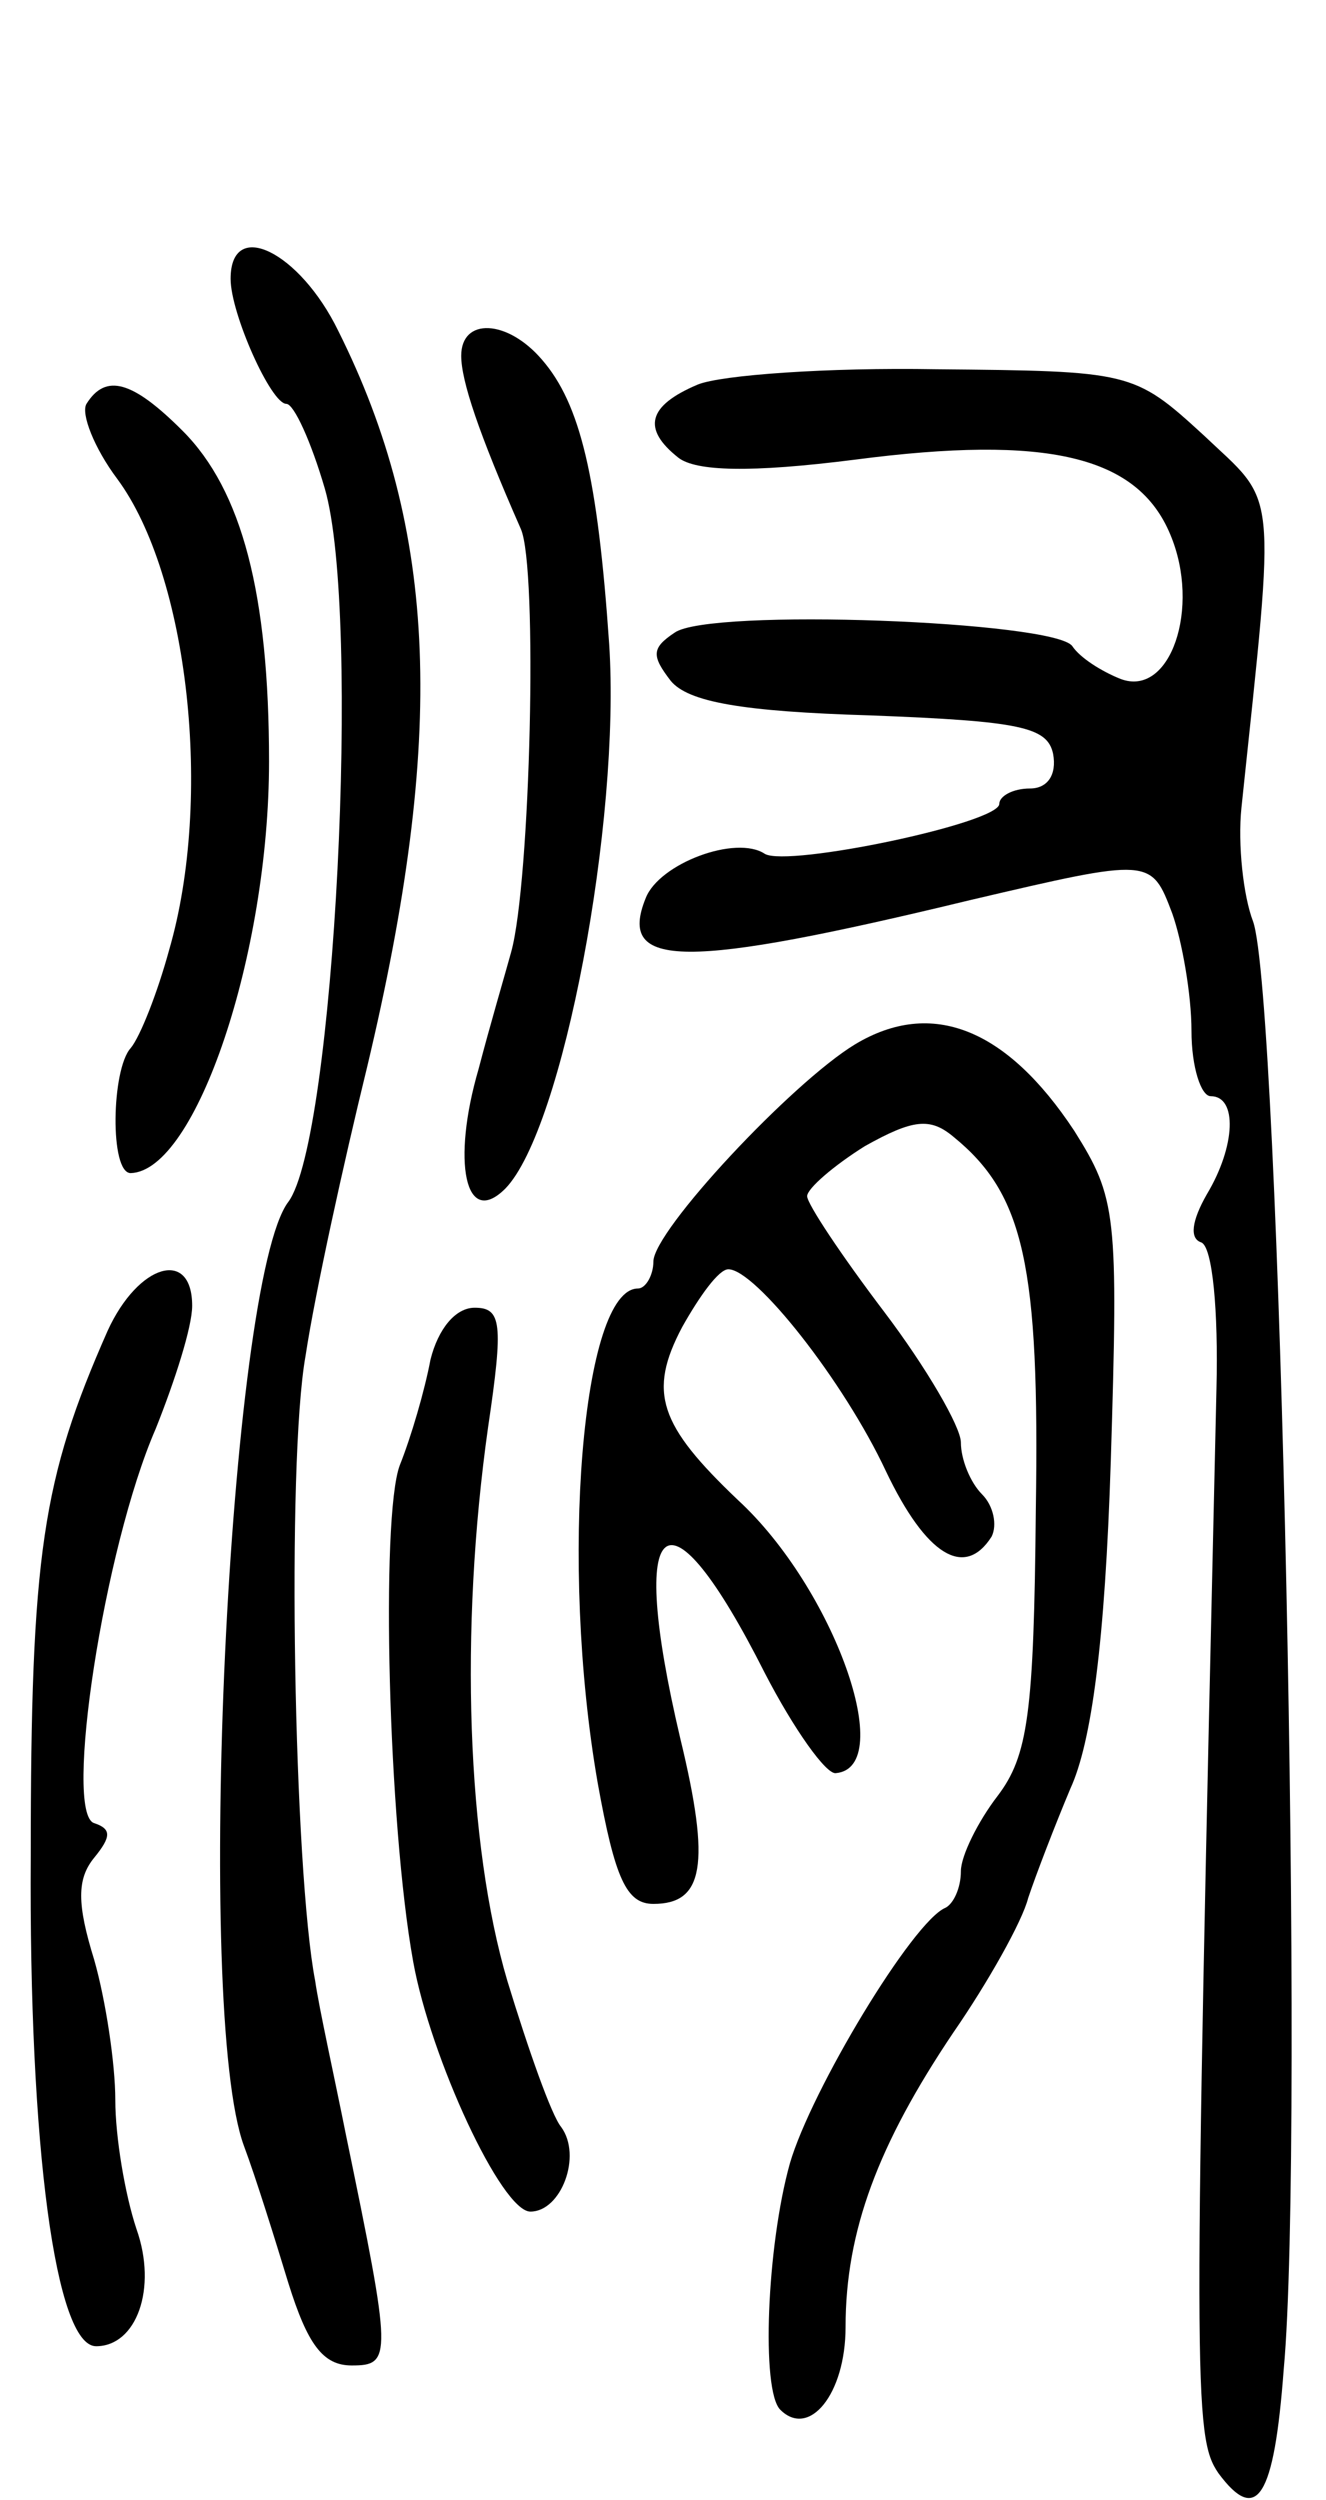 <svg version="1.0" xmlns="http://www.w3.org/2000/svg"
 width="69pt" height="130pt" viewBox="0 0 69 130"
 preserveAspectRatio="xMidYMid meet">
<g transform="translate(0,130) scale(0.1,-0.1)"
fill="#000000" stroke="none">
<path d="M120 1155 c0 -18 21 -65 29 -65 4 0 13 -20 20 -44 19 -65 5 -339 -19
-371 -31 -41 -49 -421 -23 -491 6 -16 16 -48 23 -71 10 -32 18 -43 33 -43 21
0 21 4 -3 120 -6 30 -14 66 -16 80 -11 57 -15 269 -5 325 5 33 20 101 32 150
41 172 37 279 -15 383 -20 41 -56 59 -56 27z"/>
<path d="M240 1115 c0 -13 9 -40 31 -90 9 -20 5 -184 -5 -220 -3 -11 -11 -38
-17 -61 -14 -48 -7 -83 14 -62 30 31 60 191 54 283 -6 87 -15 125 -35 148 -18
21 -42 22 -42 2z"/>
<path d="M363 1100 c-26 -11 -29 -23 -10 -38 9 -7 37 -8 92 -1 100 13 147 2
164 -39 16 -38 0 -85 -26 -75 -10 4 -21 11 -25 17 -9 13 -189 20 -207 7 -12
-8 -12 -12 -2 -25 9 -11 37 -16 104 -18 78 -3 92 -6 95 -20 2 -11 -3 -18 -12
-18 -9 0 -16 -4 -16 -8 0 -10 -110 -33 -122 -26 -15 10 -55 -5 -62 -23 -15
-37 20 -37 169 -1 94 22 94 22 105 -7 5 -14 10 -42 10 -61 0 -19 5 -34 10 -34
14 0 13 -26 -2 -51 -8 -14 -9 -23 -3 -25 6 -2 9 -36 8 -76 -12 -521 -12 -545
1 -564 20 -27 29 -13 34 54 11 119 -2 715 -16 753 -5 13 -8 40 -6 59 18 171
19 157 -20 194 -36 33 -38 33 -139 34 -56 1 -112 -3 -124 -8z"/>
<path d="M45 1090 c-3 -5 4 -23 16 -39 37 -50 50 -166 27 -245 -6 -22 -15 -45
-20 -51 -10 -11 -11 -65 0 -65 34 1 72 114 72 214 0 87 -14 141 -45 172 -26
26 -40 30 -50 14z"/>
<path d="M445 757 c-33 -20 -105 -97 -105 -113 0 -7 -4 -14 -8 -14 -29 0 -41
-142 -21 -257 9 -50 15 -63 29 -63 26 0 30 20 14 86 -28 119 -7 135 44 34 15
-29 32 -53 37 -52 32 3 -1 96 -51 142 -41 39 -47 56 -29 90 9 16 19 30 24 30
14 0 60 -58 82 -105 21 -44 41 -56 55 -34 3 6 1 16 -5 22 -6 6 -11 18 -11 27
0 8 -18 39 -40 68 -22 29 -40 56 -40 60 0 4 14 16 30 26 25 14 34 15 46 5 37
-30 45 -67 43 -194 -1 -106 -4 -128 -20 -149 -10 -13 -19 -31 -19 -39 0 -9 -4
-17 -8 -19 -17 -7 -70 -95 -81 -133 -12 -43 -15 -118 -5 -128 15 -15 34 8 34
43 0 50 17 95 56 153 18 26 36 58 39 70 4 12 14 38 22 57 11 24 18 76 21 170
4 129 3 137 -19 172 -35 53 -74 69 -114 45z"/>
<path d="M56 608 c-34 -77 -40 -116 -40 -273 -1 -152 13 -255 34 -255 21 0 32
30 21 61 -6 18 -11 48 -11 67 0 19 -5 52 -11 73 -9 29 -9 42 0 53 9 11 9 15 0
18 -16 5 5 143 32 205 10 25 19 53 19 64 0 30 -28 22 -44 -13z"/>
<path d="M224 593 c-3 -16 -10 -40 -16 -55 -10 -27 -6 -186 7 -258 9 -50 46
-130 61 -130 16 0 27 29 16 44 -5 6 -17 40 -28 76 -21 71 -25 182 -10 288 8
54 7 62 -7 62 -10 0 -19 -11 -23 -27z"/>
</g>
</svg>
